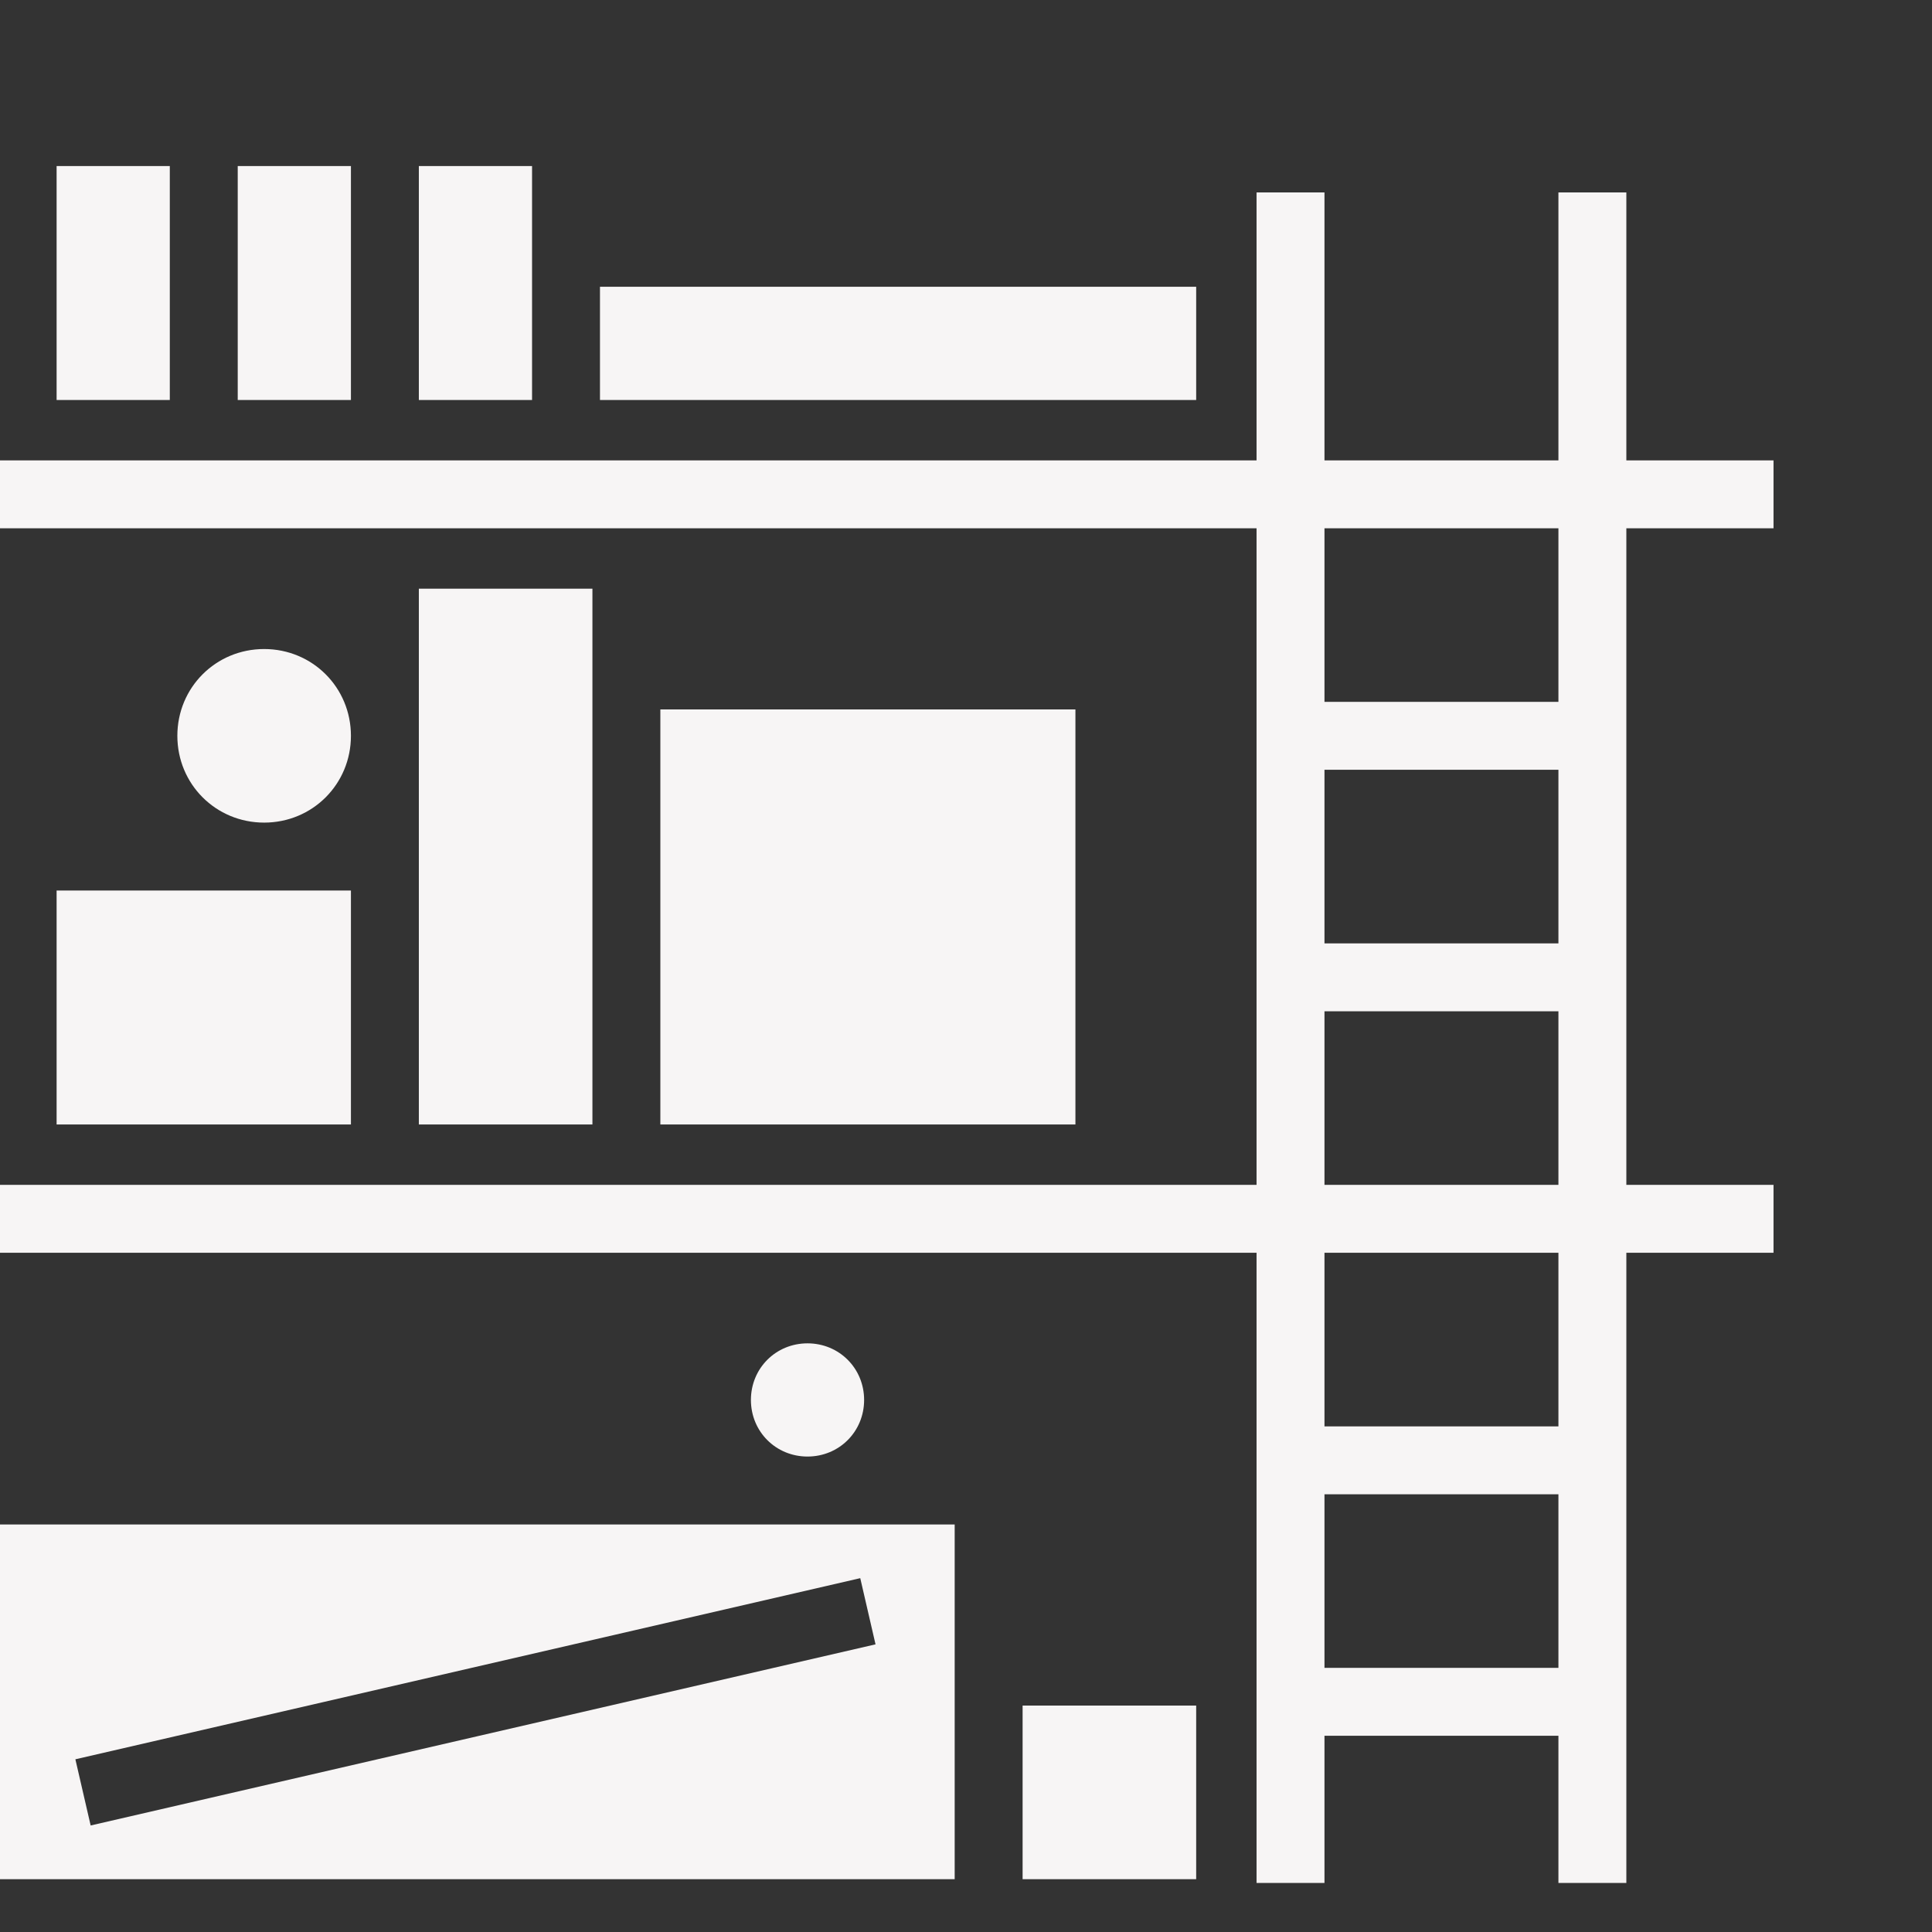 <svg xmlns="http://www.w3.org/2000/svg" viewBox="0 0 512 512" style="height: 512px; width: 512px;"><rect x="0" y="0" width="512" height="512" fill="#333333" stroke="none"/><g class="" transform="translate(-26,3)" style=""><path d="M41 41v62h30V41H41zm48 0v62h30V41H89zm48 0v62h30V41h-30zm222 7v71H16v18h343v174H16v18h343v167h18v-39h62v39h18V329h39v-18h-39V137h39v-18h-39V48h-18v71h-62V48h-18zM185 73v30h158V73H185zm192 64h62v46h-62v-46zm-240 16v142h46V153h-46zm-41 16c-12.81 0-23 10.19-23 23s10.19 23 23 23 23-10.19 23-23-10.19-23-23-23zm105 16v110h110V185H201zm176 16h62v46h-62v-46zM41 233v62h78v-62H41zm336 32h62v46h-62v-46zm0 64h62v46h-62v-46zm-137 24c-8.39 0-15 6.61-15 15s6.61 15 15 15 15-6.61 15-15-6.61-15-15-15zm137 40h62v46h-62v-46zm-352 8v94h254v-94H25zm228.977 14.23 4.046 17.54-208 48-4.046-17.54 208-48zM297 449v46h46v-46h-46z" fill="#f7f5f5" fill-opacity="1"></path></g></svg>
